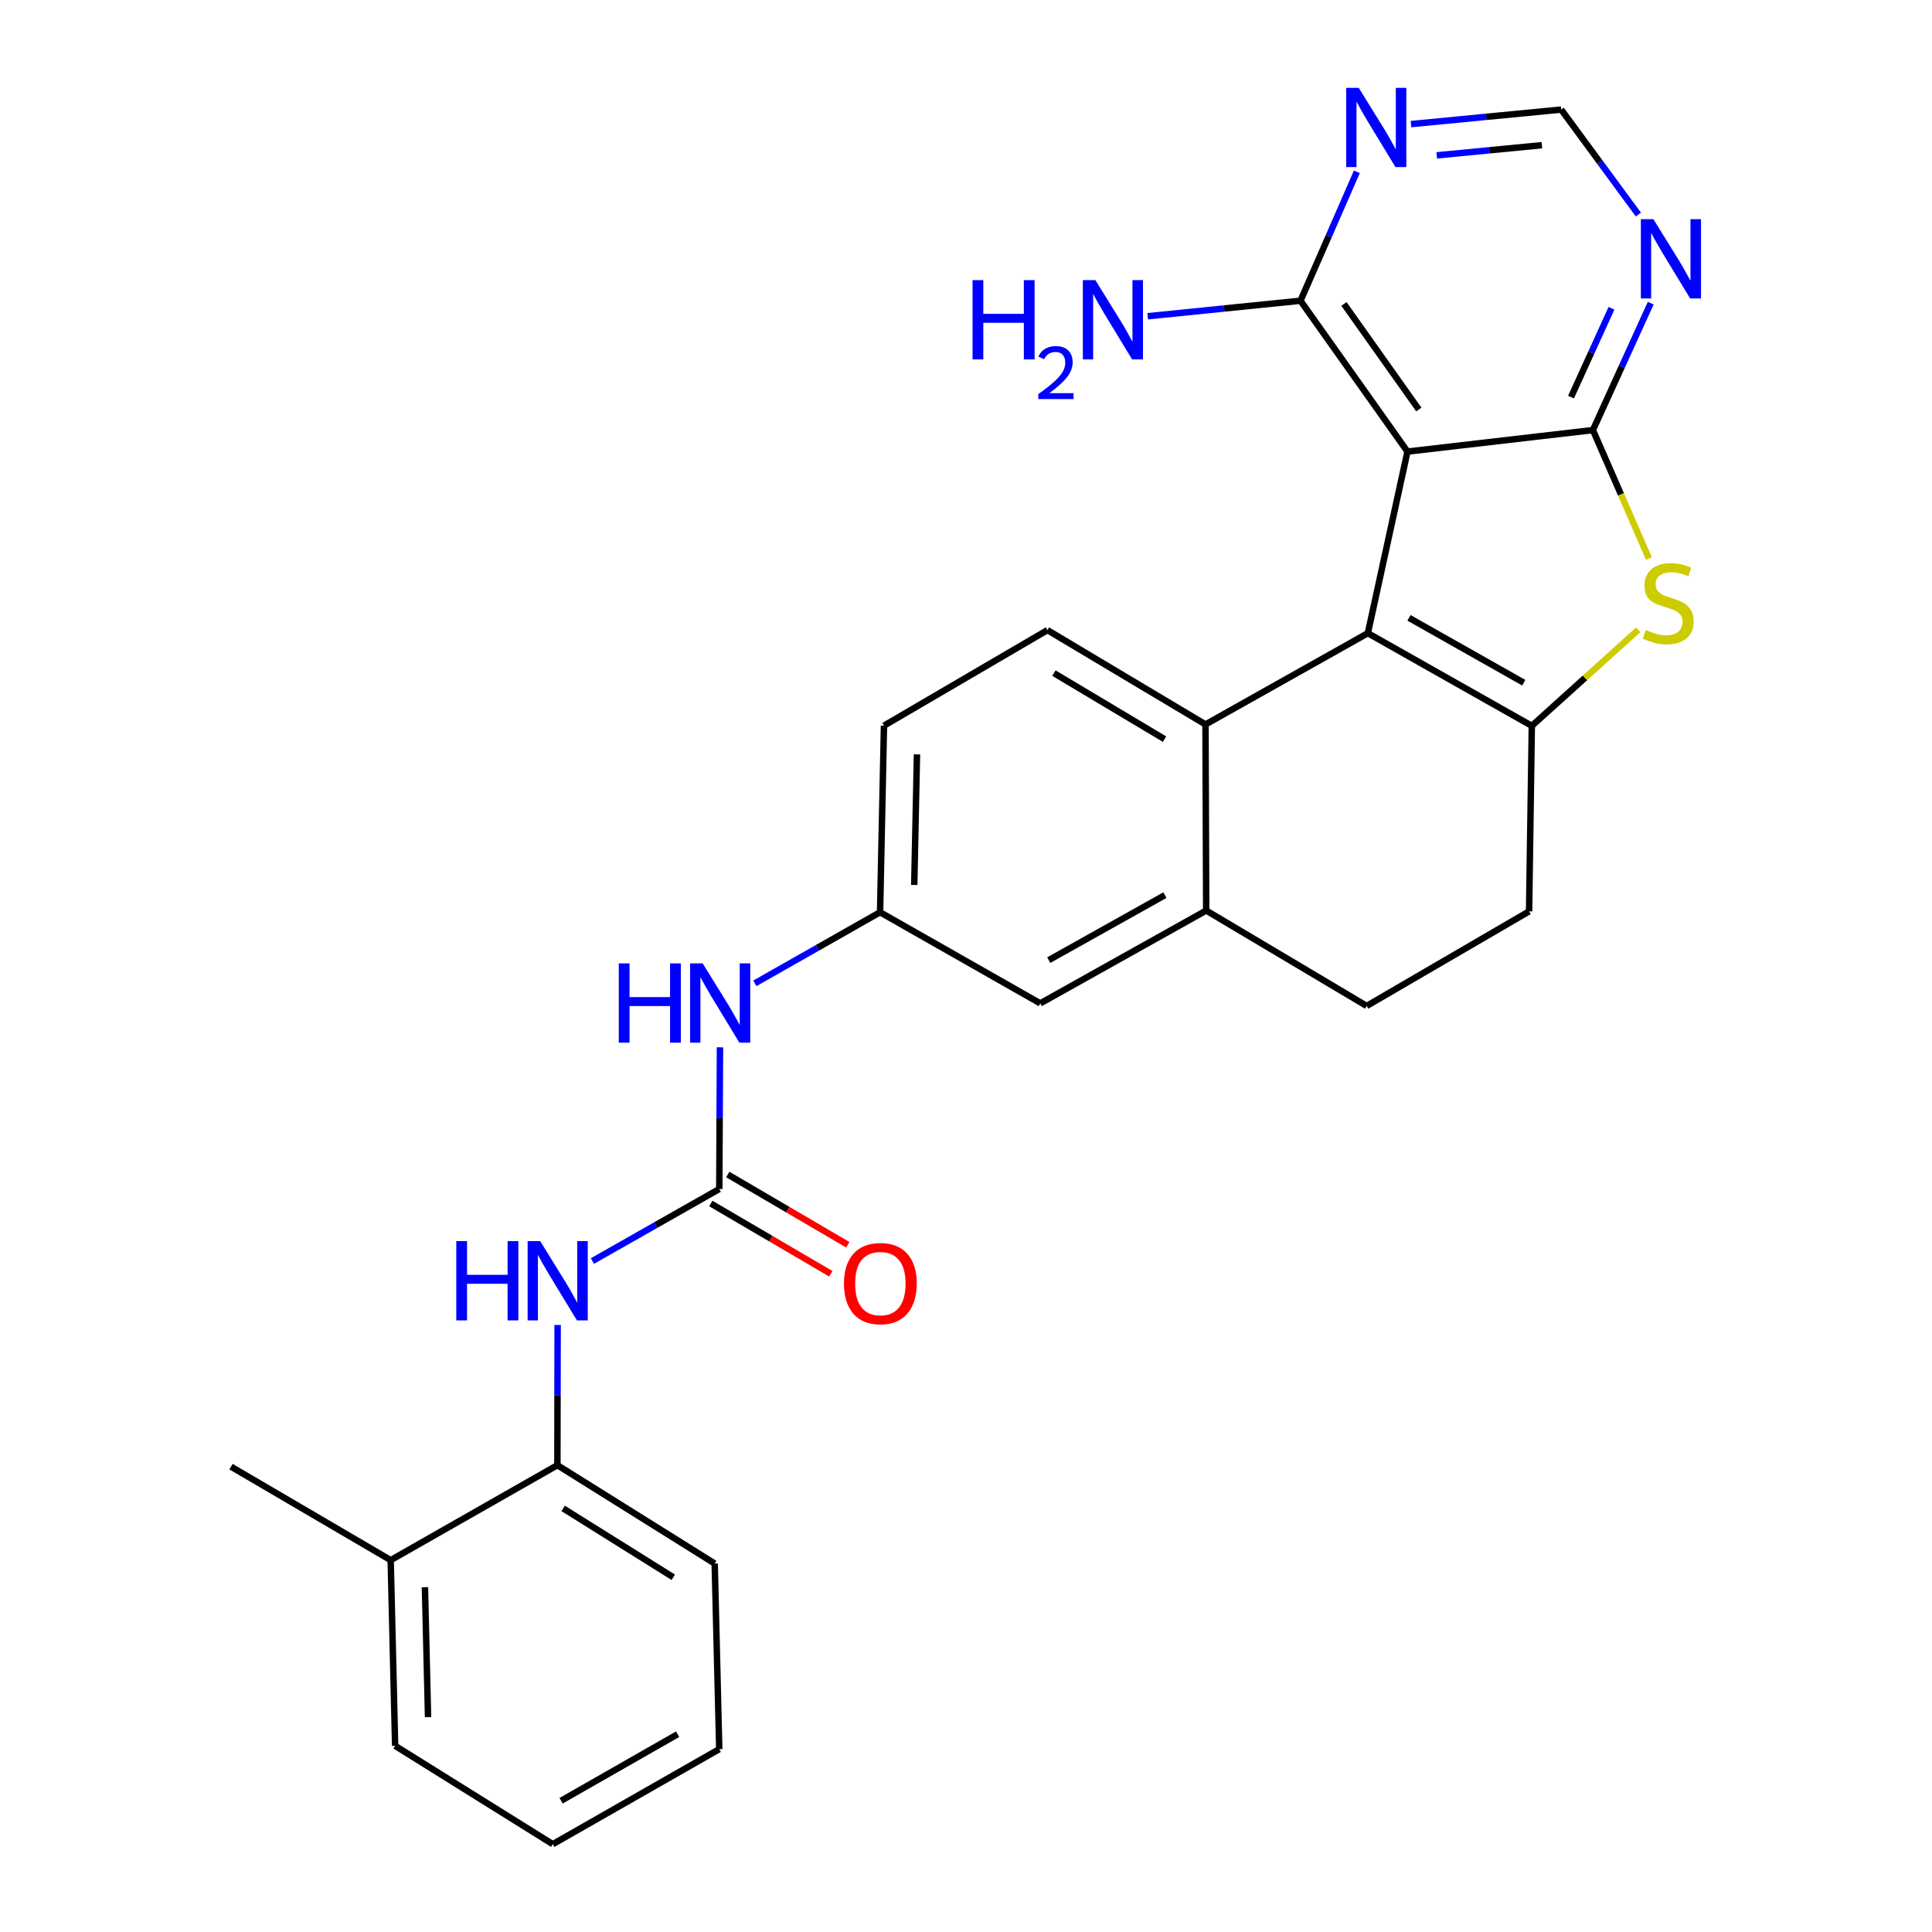 <?xml version='1.0' encoding='iso-8859-1'?>
<svg version='1.1' baseProfile='full'
              xmlns='http://www.w3.org/2000/svg'
                      xmlns:rdkit='http://www.rdkit.org/xml'
                      xmlns:xlink='http://www.w3.org/1999/xlink'
                  xml:space='preserve'
width='600px' height='600px' viewBox='0 0 600 600'>
<!-- END OF HEADER -->
<rect style='opacity:1.0;fill:#FFFFFF;stroke:none' width='600' height='600' x='0' y='0'> </rect>
<path class='bond-0' d='M 71.739,455.48 L 121.332,484.519' style='fill:none;fill-rule:evenodd;stroke:#000000;stroke-width:2.0px;stroke-linecap:butt;stroke-linejoin:miter;stroke-opacity:1' />
<path class='bond-1' d='M 121.332,484.519 L 122.712,542.181' style='fill:none;fill-rule:evenodd;stroke:#000000;stroke-width:2.0px;stroke-linecap:butt;stroke-linejoin:miter;stroke-opacity:1' />
<path class='bond-1' d='M 131.969,492.919 L 132.935,533.282' style='fill:none;fill-rule:evenodd;stroke:#000000;stroke-width:2.0px;stroke-linecap:butt;stroke-linejoin:miter;stroke-opacity:1' />
<path class='bond-28' d='M 121.332,484.519 L 173.105,455.028' style='fill:none;fill-rule:evenodd;stroke:#000000;stroke-width:2.0px;stroke-linecap:butt;stroke-linejoin:miter;stroke-opacity:1' />
<path class='bond-2' d='M 122.712,542.181 L 171.667,572.727' style='fill:none;fill-rule:evenodd;stroke:#000000;stroke-width:2.0px;stroke-linecap:butt;stroke-linejoin:miter;stroke-opacity:1' />
<path class='bond-3' d='M 171.667,572.727 L 223.37,543.213' style='fill:none;fill-rule:evenodd;stroke:#000000;stroke-width:2.0px;stroke-linecap:butt;stroke-linejoin:miter;stroke-opacity:1' />
<path class='bond-3' d='M 174.25,559.239 L 210.442,538.579' style='fill:none;fill-rule:evenodd;stroke:#000000;stroke-width:2.0px;stroke-linecap:butt;stroke-linejoin:miter;stroke-opacity:1' />
<path class='bond-4' d='M 223.37,543.213 L 221.956,485.574' style='fill:none;fill-rule:evenodd;stroke:#000000;stroke-width:2.0px;stroke-linecap:butt;stroke-linejoin:miter;stroke-opacity:1' />
<path class='bond-5' d='M 221.956,485.574 L 173.105,455.028' style='fill:none;fill-rule:evenodd;stroke:#000000;stroke-width:2.0px;stroke-linecap:butt;stroke-linejoin:miter;stroke-opacity:1' />
<path class='bond-5' d='M 209.097,489.838 L 174.901,468.456' style='fill:none;fill-rule:evenodd;stroke:#000000;stroke-width:2.0px;stroke-linecap:butt;stroke-linejoin:miter;stroke-opacity:1' />
<path class='bond-6' d='M 173.105,455.028 L 173.14,433.26' style='fill:none;fill-rule:evenodd;stroke:#000000;stroke-width:2.0px;stroke-linecap:butt;stroke-linejoin:miter;stroke-opacity:1' />
<path class='bond-6' d='M 173.14,433.26 L 173.175,411.492' style='fill:none;fill-rule:evenodd;stroke:#0000FF;stroke-width:2.0px;stroke-linecap:butt;stroke-linejoin:miter;stroke-opacity:1' />
<path class='bond-7' d='M 183.978,391.628 L 203.68,380.441' style='fill:none;fill-rule:evenodd;stroke:#0000FF;stroke-width:2.0px;stroke-linecap:butt;stroke-linejoin:miter;stroke-opacity:1' />
<path class='bond-7' d='M 203.68,380.441 L 223.382,369.254' style='fill:none;fill-rule:evenodd;stroke:#000000;stroke-width:2.0px;stroke-linecap:butt;stroke-linejoin:miter;stroke-opacity:1' />
<path class='bond-8' d='M 220.746,373.756 L 239.381,384.665' style='fill:none;fill-rule:evenodd;stroke:#000000;stroke-width:2.0px;stroke-linecap:butt;stroke-linejoin:miter;stroke-opacity:1' />
<path class='bond-8' d='M 239.381,384.665 L 258.016,395.574' style='fill:none;fill-rule:evenodd;stroke:#FF0000;stroke-width:2.0px;stroke-linecap:butt;stroke-linejoin:miter;stroke-opacity:1' />
<path class='bond-8' d='M 226.017,364.752 L 244.652,375.661' style='fill:none;fill-rule:evenodd;stroke:#000000;stroke-width:2.0px;stroke-linecap:butt;stroke-linejoin:miter;stroke-opacity:1' />
<path class='bond-8' d='M 244.652,375.661 L 263.287,386.57' style='fill:none;fill-rule:evenodd;stroke:#FF0000;stroke-width:2.0px;stroke-linecap:butt;stroke-linejoin:miter;stroke-opacity:1' />
<path class='bond-9' d='M 223.382,369.254 L 223.488,347.255' style='fill:none;fill-rule:evenodd;stroke:#000000;stroke-width:2.0px;stroke-linecap:butt;stroke-linejoin:miter;stroke-opacity:1' />
<path class='bond-9' d='M 223.488,347.255 L 223.594,325.255' style='fill:none;fill-rule:evenodd;stroke:#0000FF;stroke-width:2.0px;stroke-linecap:butt;stroke-linejoin:miter;stroke-opacity:1' />
<path class='bond-10' d='M 234.425,305.387 L 253.868,294.347' style='fill:none;fill-rule:evenodd;stroke:#0000FF;stroke-width:2.0px;stroke-linecap:butt;stroke-linejoin:miter;stroke-opacity:1' />
<path class='bond-10' d='M 253.868,294.347 L 273.311,283.307' style='fill:none;fill-rule:evenodd;stroke:#000000;stroke-width:2.0px;stroke-linecap:butt;stroke-linejoin:miter;stroke-opacity:1' />
<path class='bond-11' d='M 273.311,283.307 L 274.528,225.367' style='fill:none;fill-rule:evenodd;stroke:#000000;stroke-width:2.0px;stroke-linecap:butt;stroke-linejoin:miter;stroke-opacity:1' />
<path class='bond-11' d='M 283.925,274.835 L 284.777,234.277' style='fill:none;fill-rule:evenodd;stroke:#000000;stroke-width:2.0px;stroke-linecap:butt;stroke-linejoin:miter;stroke-opacity:1' />
<path class='bond-29' d='M 273.311,283.307 L 323.066,311.604' style='fill:none;fill-rule:evenodd;stroke:#000000;stroke-width:2.0px;stroke-linecap:butt;stroke-linejoin:miter;stroke-opacity:1' />
<path class='bond-12' d='M 274.528,225.367 L 325.292,195.69' style='fill:none;fill-rule:evenodd;stroke:#000000;stroke-width:2.0px;stroke-linecap:butt;stroke-linejoin:miter;stroke-opacity:1' />
<path class='bond-13' d='M 325.292,195.69 L 374.375,224.984' style='fill:none;fill-rule:evenodd;stroke:#000000;stroke-width:2.0px;stroke-linecap:butt;stroke-linejoin:miter;stroke-opacity:1' />
<path class='bond-13' d='M 327.308,209.043 L 361.666,229.549' style='fill:none;fill-rule:evenodd;stroke:#000000;stroke-width:2.0px;stroke-linecap:butt;stroke-linejoin:miter;stroke-opacity:1' />
<path class='bond-14' d='M 374.375,224.984 L 374.595,282.773' style='fill:none;fill-rule:evenodd;stroke:#000000;stroke-width:2.0px;stroke-linecap:butt;stroke-linejoin:miter;stroke-opacity:1' />
<path class='bond-31' d='M 374.375,224.984 L 424.803,196.64' style='fill:none;fill-rule:evenodd;stroke:#000000;stroke-width:2.0px;stroke-linecap:butt;stroke-linejoin:miter;stroke-opacity:1' />
<path class='bond-15' d='M 374.595,282.773 L 323.066,311.604' style='fill:none;fill-rule:evenodd;stroke:#000000;stroke-width:2.0px;stroke-linecap:butt;stroke-linejoin:miter;stroke-opacity:1' />
<path class='bond-15' d='M 361.772,277.993 L 325.701,298.175' style='fill:none;fill-rule:evenodd;stroke:#000000;stroke-width:2.0px;stroke-linecap:butt;stroke-linejoin:miter;stroke-opacity:1' />
<path class='bond-16' d='M 374.595,282.773 L 424.432,312.404' style='fill:none;fill-rule:evenodd;stroke:#000000;stroke-width:2.0px;stroke-linecap:butt;stroke-linejoin:miter;stroke-opacity:1' />
<path class='bond-17' d='M 424.432,312.404 L 474.871,283.04' style='fill:none;fill-rule:evenodd;stroke:#000000;stroke-width:2.0px;stroke-linecap:butt;stroke-linejoin:miter;stroke-opacity:1' />
<path class='bond-18' d='M 474.871,283.04 L 475.718,225.425' style='fill:none;fill-rule:evenodd;stroke:#000000;stroke-width:2.0px;stroke-linecap:butt;stroke-linejoin:miter;stroke-opacity:1' />
<path class='bond-19' d='M 475.718,225.425 L 492.237,210.515' style='fill:none;fill-rule:evenodd;stroke:#000000;stroke-width:2.0px;stroke-linecap:butt;stroke-linejoin:miter;stroke-opacity:1' />
<path class='bond-19' d='M 492.237,210.515 L 508.756,195.605' style='fill:none;fill-rule:evenodd;stroke:#CCCC00;stroke-width:2.0px;stroke-linecap:butt;stroke-linejoin:miter;stroke-opacity:1' />
<path class='bond-30' d='M 475.718,225.425 L 424.803,196.64' style='fill:none;fill-rule:evenodd;stroke:#000000;stroke-width:2.0px;stroke-linecap:butt;stroke-linejoin:miter;stroke-opacity:1' />
<path class='bond-30' d='M 473.215,212.025 L 437.575,191.876' style='fill:none;fill-rule:evenodd;stroke:#000000;stroke-width:2.0px;stroke-linecap:butt;stroke-linejoin:miter;stroke-opacity:1' />
<path class='bond-20' d='M 512.086,173.453 L 503.391,153.509' style='fill:none;fill-rule:evenodd;stroke:#CCCC00;stroke-width:2.0px;stroke-linecap:butt;stroke-linejoin:miter;stroke-opacity:1' />
<path class='bond-20' d='M 503.391,153.509 L 494.695,133.565' style='fill:none;fill-rule:evenodd;stroke:#000000;stroke-width:2.0px;stroke-linecap:butt;stroke-linejoin:miter;stroke-opacity:1' />
<path class='bond-21' d='M 494.695,133.565 L 503.672,113.858' style='fill:none;fill-rule:evenodd;stroke:#000000;stroke-width:2.0px;stroke-linecap:butt;stroke-linejoin:miter;stroke-opacity:1' />
<path class='bond-21' d='M 503.672,113.858 L 512.649,94.151' style='fill:none;fill-rule:evenodd;stroke:#0000FF;stroke-width:2.0px;stroke-linecap:butt;stroke-linejoin:miter;stroke-opacity:1' />
<path class='bond-21' d='M 487.893,123.328 L 494.177,109.533' style='fill:none;fill-rule:evenodd;stroke:#000000;stroke-width:2.0px;stroke-linecap:butt;stroke-linejoin:miter;stroke-opacity:1' />
<path class='bond-21' d='M 494.177,109.533 L 500.462,95.738' style='fill:none;fill-rule:evenodd;stroke:#0000FF;stroke-width:2.0px;stroke-linecap:butt;stroke-linejoin:miter;stroke-opacity:1' />
<path class='bond-32' d='M 494.695,133.565 L 437.103,140.243' style='fill:none;fill-rule:evenodd;stroke:#000000;stroke-width:2.0px;stroke-linecap:butt;stroke-linejoin:miter;stroke-opacity:1' />
<path class='bond-22' d='M 508.812,66.629 L 496.827,50.33' style='fill:none;fill-rule:evenodd;stroke:#0000FF;stroke-width:2.0px;stroke-linecap:butt;stroke-linejoin:miter;stroke-opacity:1' />
<path class='bond-22' d='M 496.827,50.33 L 484.841,34.031' style='fill:none;fill-rule:evenodd;stroke:#000000;stroke-width:2.0px;stroke-linecap:butt;stroke-linejoin:miter;stroke-opacity:1' />
<path class='bond-23' d='M 484.841,34.031 L 461.516,36.286' style='fill:none;fill-rule:evenodd;stroke:#000000;stroke-width:2.0px;stroke-linecap:butt;stroke-linejoin:miter;stroke-opacity:1' />
<path class='bond-23' d='M 461.516,36.286 L 438.192,38.542' style='fill:none;fill-rule:evenodd;stroke:#0000FF;stroke-width:2.0px;stroke-linecap:butt;stroke-linejoin:miter;stroke-opacity:1' />
<path class='bond-23' d='M 478.848,45.093 L 462.52,46.671' style='fill:none;fill-rule:evenodd;stroke:#000000;stroke-width:2.0px;stroke-linecap:butt;stroke-linejoin:miter;stroke-opacity:1' />
<path class='bond-23' d='M 462.52,46.671 L 446.193,48.25' style='fill:none;fill-rule:evenodd;stroke:#0000FF;stroke-width:2.0px;stroke-linecap:butt;stroke-linejoin:miter;stroke-opacity:1' />
<path class='bond-24' d='M 421.385,53.364 L 412.632,73.38' style='fill:none;fill-rule:evenodd;stroke:#0000FF;stroke-width:2.0px;stroke-linecap:butt;stroke-linejoin:miter;stroke-opacity:1' />
<path class='bond-24' d='M 412.632,73.38 L 403.878,93.397' style='fill:none;fill-rule:evenodd;stroke:#000000;stroke-width:2.0px;stroke-linecap:butt;stroke-linejoin:miter;stroke-opacity:1' />
<path class='bond-25' d='M 403.878,93.397 L 380.153,95.805' style='fill:none;fill-rule:evenodd;stroke:#000000;stroke-width:2.0px;stroke-linecap:butt;stroke-linejoin:miter;stroke-opacity:1' />
<path class='bond-25' d='M 380.153,95.805 L 356.427,98.213' style='fill:none;fill-rule:evenodd;stroke:#0000FF;stroke-width:2.0px;stroke-linecap:butt;stroke-linejoin:miter;stroke-opacity:1' />
<path class='bond-26' d='M 403.878,93.397 L 437.103,140.243' style='fill:none;fill-rule:evenodd;stroke:#000000;stroke-width:2.0px;stroke-linecap:butt;stroke-linejoin:miter;stroke-opacity:1' />
<path class='bond-26' d='M 417.372,94.388 L 440.629,127.18' style='fill:none;fill-rule:evenodd;stroke:#000000;stroke-width:2.0px;stroke-linecap:butt;stroke-linejoin:miter;stroke-opacity:1' />
<path class='bond-27' d='M 437.103,140.243 L 424.803,196.64' style='fill:none;fill-rule:evenodd;stroke:#000000;stroke-width:2.0px;stroke-linecap:butt;stroke-linejoin:miter;stroke-opacity:1' />
<path  class='atom-7' d='M 141.706 385.437
L 145.045 385.437
L 145.045 395.905
L 157.634 395.905
L 157.634 385.437
L 160.973 385.437
L 160.973 410.06
L 157.634 410.06
L 157.634 398.688
L 145.045 398.688
L 145.045 410.06
L 141.706 410.06
L 141.706 385.437
' fill='#0000FF'/>
<path  class='atom-7' d='M 167.755 385.437
L 175.823 398.479
Q 176.623 399.766, 177.91 402.096
Q 179.197 404.426, 179.266 404.565
L 179.266 385.437
L 182.535 385.437
L 182.535 410.06
L 179.162 410.06
L 170.502 395.801
Q 169.494 394.132, 168.415 392.219
Q 167.372 390.306, 167.059 389.715
L 167.059 410.06
L 163.86 410.06
L 163.86 385.437
L 167.755 385.437
' fill='#0000FF'/>
<path  class='atom-9' d='M 262.101 398.607
Q 262.101 392.694, 265.022 389.39
Q 267.944 386.087, 273.404 386.087
Q 278.864 386.087, 281.785 389.39
Q 284.706 392.694, 284.706 398.607
Q 284.706 404.588, 281.75 407.997
Q 278.794 411.37, 273.404 411.37
Q 267.978 411.37, 265.022 407.997
Q 262.101 404.623, 262.101 398.607
M 273.404 408.588
Q 277.16 408.588, 279.177 406.084
Q 281.229 403.545, 281.229 398.607
Q 281.229 393.772, 279.177 391.338
Q 277.16 388.869, 273.404 388.869
Q 269.648 388.869, 267.596 391.303
Q 265.579 393.738, 265.579 398.607
Q 265.579 403.58, 267.596 406.084
Q 269.648 408.588, 273.404 408.588
' fill='#FF0000'/>
<path  class='atom-10' d='M 192.169 299.189
L 195.507 299.189
L 195.507 309.657
L 208.097 309.657
L 208.097 299.189
L 211.436 299.189
L 211.436 323.811
L 208.097 323.811
L 208.097 312.439
L 195.507 312.439
L 195.507 323.811
L 192.169 323.811
L 192.169 299.189
' fill='#0000FF'/>
<path  class='atom-10' d='M 218.217 299.189
L 226.286 312.23
Q 227.086 313.517, 228.372 315.847
Q 229.659 318.177, 229.729 318.316
L 229.729 299.189
L 232.998 299.189
L 232.998 323.811
L 229.624 323.811
L 220.965 309.552
Q 219.956 307.883, 218.878 305.97
Q 217.835 304.057, 217.522 303.466
L 217.522 323.811
L 214.322 323.811
L 214.322 299.189
L 218.217 299.189
' fill='#0000FF'/>
<path  class='atom-20' d='M 511.121 195.644
Q 511.4 195.748, 512.547 196.235
Q 513.695 196.722, 514.947 197.035
Q 516.234 197.313, 517.486 197.313
Q 519.816 197.313, 521.172 196.2
Q 522.528 195.052, 522.528 193.07
Q 522.528 191.714, 521.833 190.879
Q 521.172 190.044, 520.129 189.592
Q 519.085 189.14, 517.347 188.618
Q 515.156 187.958, 513.834 187.332
Q 512.547 186.706, 511.608 185.384
Q 510.704 184.063, 510.704 181.837
Q 510.704 178.742, 512.791 176.829
Q 514.912 174.916, 519.085 174.916
Q 521.937 174.916, 525.172 176.272
L 524.372 178.95
Q 521.416 177.733, 519.19 177.733
Q 516.79 177.733, 515.469 178.742
Q 514.147 179.715, 514.182 181.419
Q 514.182 182.741, 514.843 183.541
Q 515.538 184.341, 516.512 184.793
Q 517.52 185.245, 519.19 185.767
Q 521.416 186.462, 522.737 187.158
Q 524.059 187.853, 524.998 189.279
Q 525.971 190.67, 525.971 193.07
Q 525.971 196.478, 523.676 198.321
Q 521.416 200.13, 517.625 200.13
Q 515.434 200.13, 513.764 199.643
Q 512.13 199.191, 510.182 198.391
L 511.121 195.644
' fill='#CCCC00'/>
<path  class='atom-22' d='M 513.48 68.067
L 521.549 81.109
Q 522.349 82.395, 523.636 84.726
Q 524.922 87.056, 524.992 87.195
L 524.992 68.067
L 528.261 68.067
L 528.261 92.69
L 524.888 92.69
L 516.228 78.431
Q 515.219 76.761, 514.141 74.849
Q 513.098 72.936, 512.785 72.345
L 512.785 92.69
L 509.585 92.69
L 509.585 68.067
L 513.48 68.067
' fill='#0000FF'/>
<path  class='atom-24' d='M 421.969 27.273
L 430.037 40.314
Q 430.837 41.601, 432.124 43.931
Q 433.41 46.261, 433.48 46.401
L 433.48 27.273
L 436.749 27.273
L 436.749 51.895
L 433.376 51.895
L 424.716 37.636
Q 423.707 35.967, 422.629 34.054
Q 421.586 32.142, 421.273 31.55
L 421.273 51.895
L 418.073 51.895
L 418.073 27.273
L 421.969 27.273
' fill='#0000FF'/>
<path  class='atom-26' d='M 302.038 86.998
L 305.377 86.998
L 305.377 97.466
L 317.966 97.466
L 317.966 86.998
L 321.305 86.998
L 321.305 111.62
L 317.966 111.62
L 317.966 100.248
L 305.377 100.248
L 305.377 111.62
L 302.038 111.62
L 302.038 86.998
' fill='#0000FF'/>
<path  class='atom-26' d='M 322.498 110.757
Q 323.095 109.219, 324.518 108.369
Q 325.941 107.497, 327.915 107.497
Q 330.371 107.497, 331.749 108.828
Q 333.126 110.16, 333.126 112.524
Q 333.126 114.934, 331.335 117.183
Q 329.568 119.433, 325.895 122.095
L 333.401 122.095
L 333.401 123.932
L 322.452 123.932
L 322.452 122.394
Q 325.482 120.236, 327.273 118.63
Q 329.086 117.023, 329.958 115.577
Q 330.83 114.131, 330.83 112.639
Q 330.83 111.078, 330.05 110.206
Q 329.27 109.333, 327.915 109.333
Q 326.607 109.333, 325.735 109.861
Q 324.863 110.389, 324.243 111.56
L 322.498 110.757
' fill='#0000FF'/>
<path  class='atom-26' d='M 340.183 86.998
L 348.251 100.039
Q 349.051 101.326, 350.338 103.656
Q 351.625 105.986, 351.694 106.126
L 351.694 86.998
L 354.963 86.998
L 354.963 111.62
L 351.59 111.62
L 342.93 97.362
Q 341.922 95.692, 340.844 93.779
Q 339.8 91.867, 339.487 91.275
L 339.487 111.62
L 336.288 111.62
L 336.288 86.998
L 340.183 86.998
' fill='#0000FF'/>
</svg>
